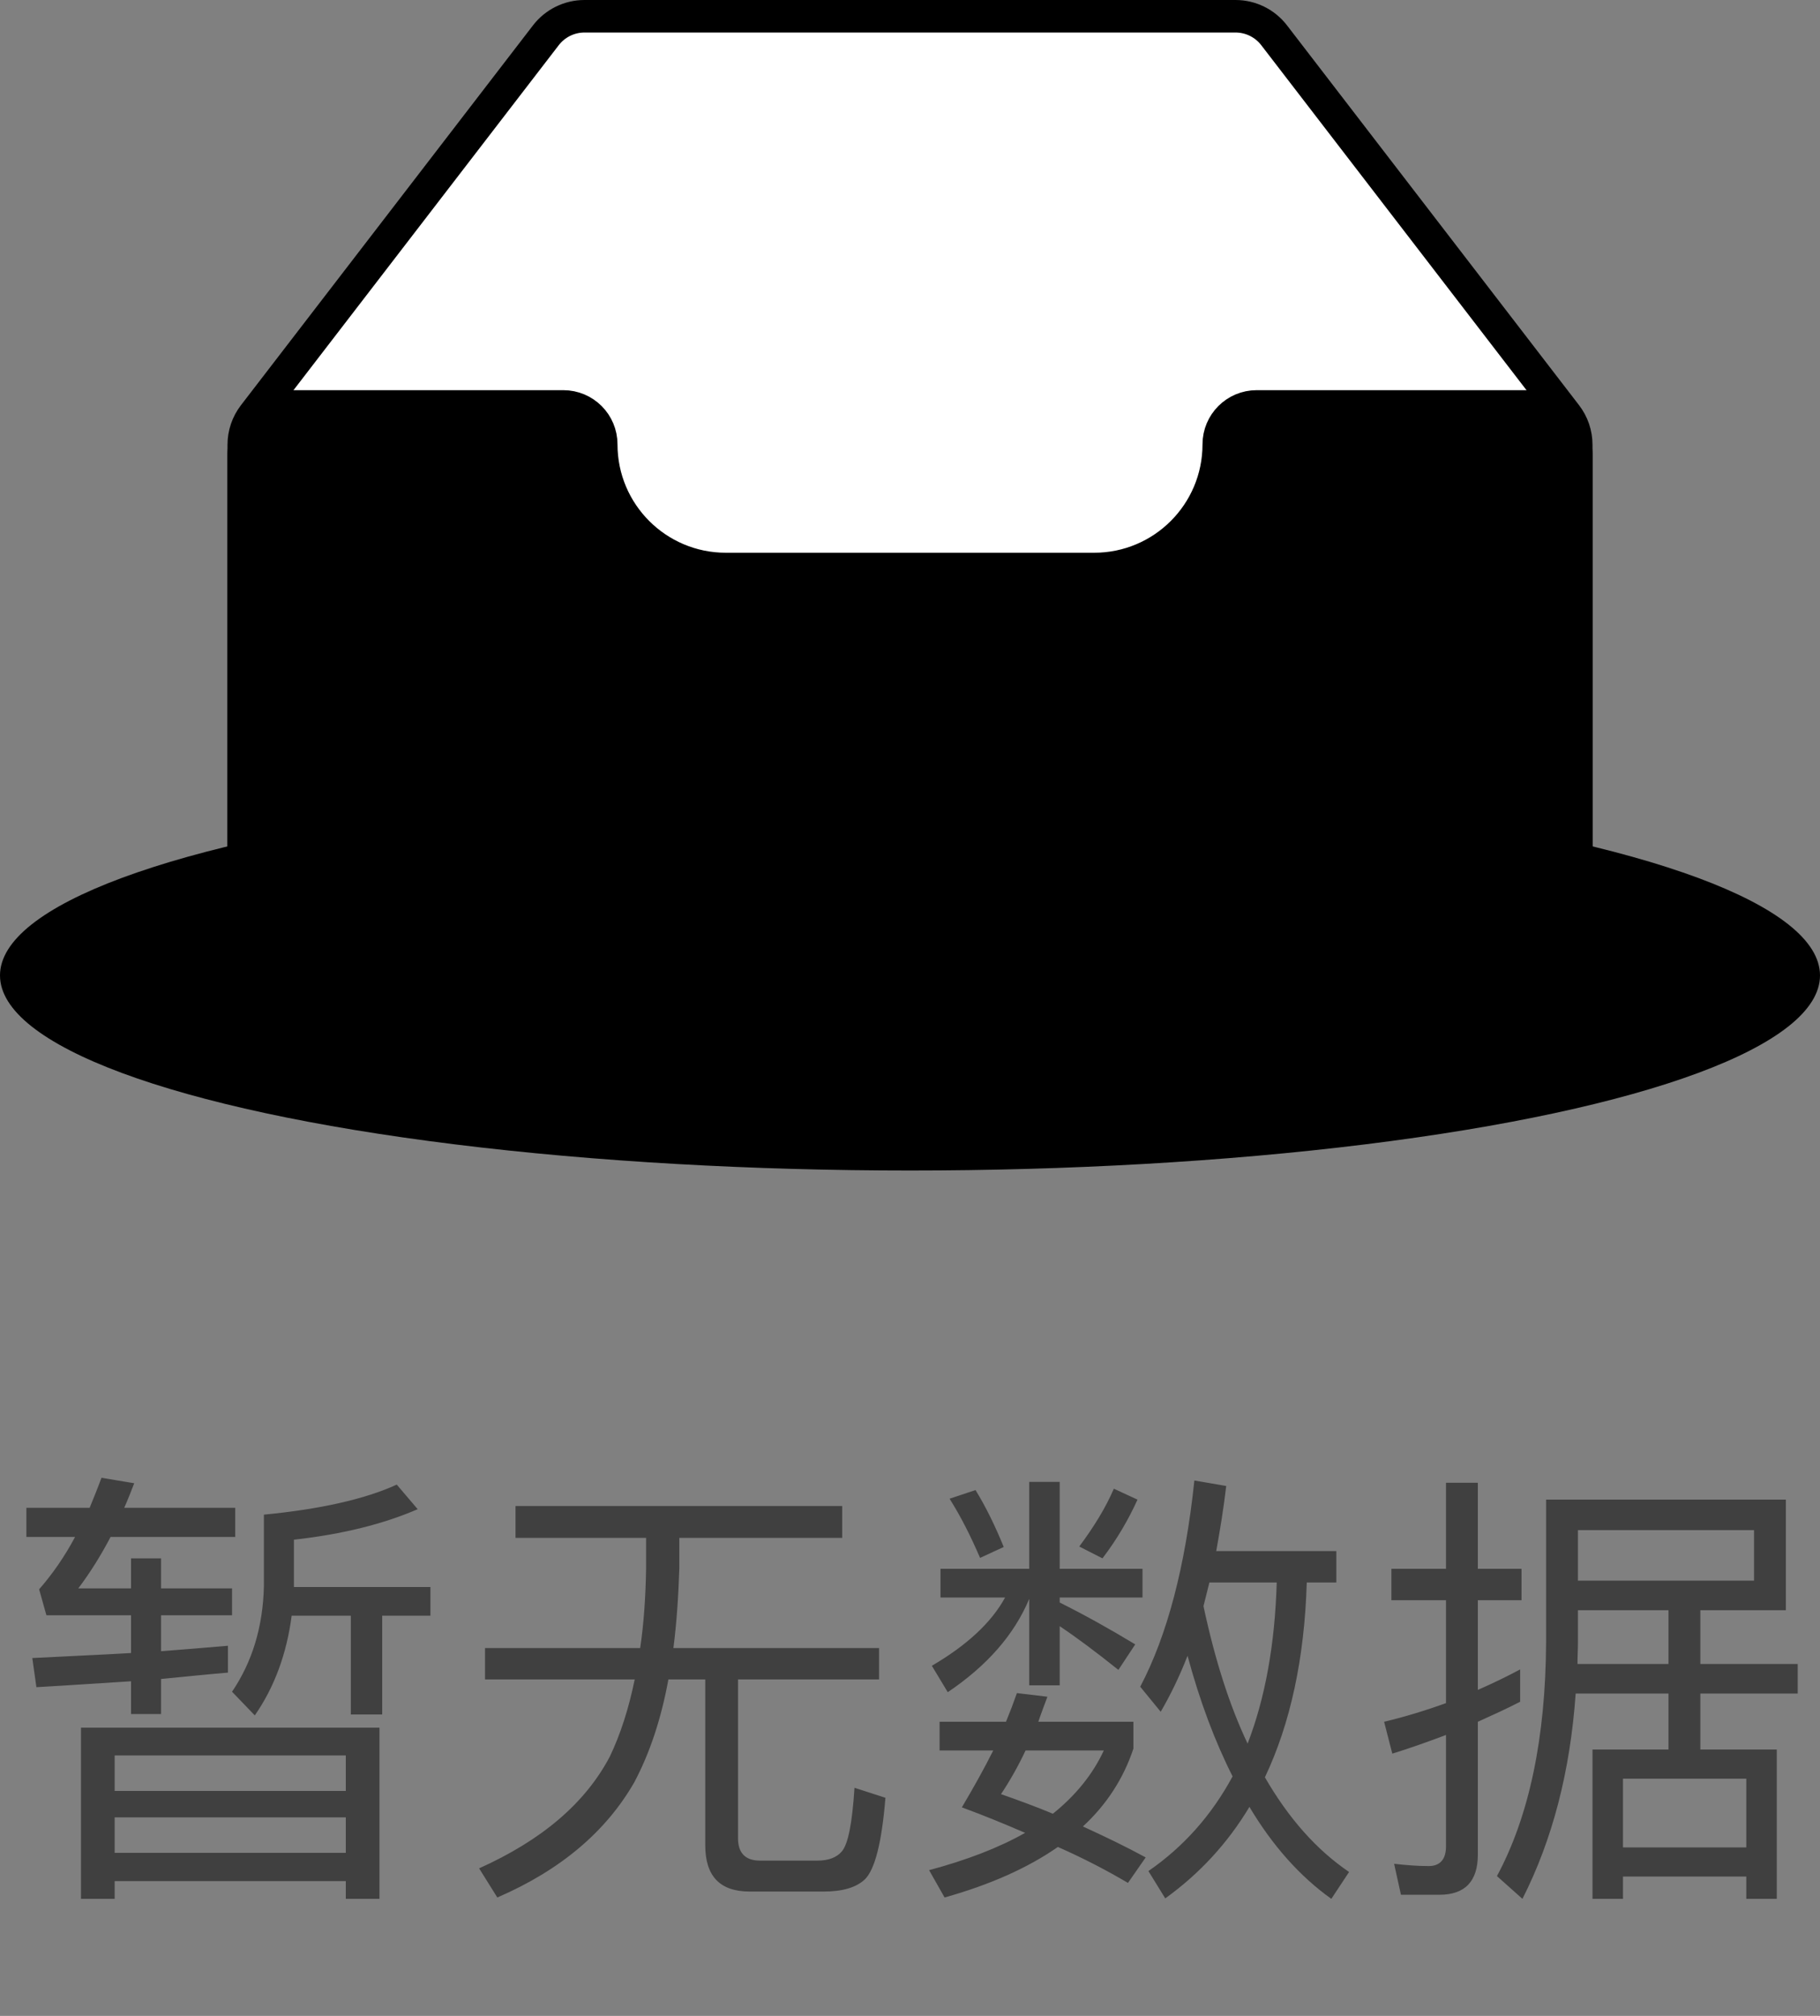 <svg width="56" height="62" viewBox="0 0 56 62" fill="none" xmlns="http://www.w3.org/2000/svg">
<rect x="0" y="0" width="56" height="62" fill="#808080" stroke="none"/>
<ellipse cx="28" cy="30" rx="28" ry="6" fill="#F5F5F5" style="fill:#F5F5F5;fill:color(display-p3 0.961 0.961 0.961);fill-opacity:1;"/>
<path d="M7.5 13.68C7.5 13.349 7.609 13.028 7.811 12.766L16.796 1.085C17.08 0.716 17.519 0.5 17.985 0.5H38.015C38.481 0.5 38.92 0.716 39.204 1.085L48.189 12.766C48.391 13.028 48.5 13.349 48.5 13.68V30C48.5 30.828 47.828 31.5 47 31.5H9C8.172 31.5 7.5 30.828 7.5 30V13.68Z" fill="white" stroke="#E6E6E6" style="fill:white;fill-opacity:1;stroke:#E6E6E6;stroke:color(display-p3 0.902 0.902 0.902);stroke-opacity:1;"/>
<path d="M7.5 14C7.5 13.172 8.172 12.5 9 12.5H17.333C17.978 12.5 18.5 13.022 18.5 13.667C18.5 15.784 20.216 17.5 22.333 17.5H33.667C35.784 17.5 37.5 15.784 37.5 13.667C37.5 13.022 38.022 12.5 38.667 12.5H47C47.828 12.5 48.5 13.172 48.5 14V30C48.5 30.828 47.828 31.5 47 31.5H9C8.172 31.5 7.5 30.828 7.5 30V14Z" fill="#FAFAFA" stroke="#E6E6E6" style="fill:#FAFAFA;fill:color(display-p3 0.98 0.98 0.98);fill-opacity:1;stroke:#E6E6E6;stroke:color(display-p3 0.902 0.902 0.902);stroke-opacity:1;"/>
<path d="M7.014 50.616V51.442C6.356 51.498 5.67 51.568 4.956 51.638V52.716H4.032V51.708C3.108 51.764 2.128 51.834 1.12 51.89L0.994 50.994C2.058 50.938 3.08 50.896 4.032 50.84V49.678H1.428L1.204 48.88C1.596 48.432 1.974 47.9 2.31 47.27H0.812V46.374H2.758C2.884 46.066 3.01 45.758 3.122 45.45L4.13 45.618C4.032 45.87 3.934 46.122 3.822 46.374H7.238V47.27H3.402C3.094 47.858 2.758 48.39 2.408 48.852H4.032V47.928H4.956V48.852H7.14V49.678H4.956V50.784C5.684 50.728 6.37 50.672 7.014 50.616ZM8.974 49.692C8.82 50.868 8.442 51.89 7.84 52.758L7.14 52.03C7.756 51.12 8.092 50.042 8.12 48.782V46.584C9.856 46.416 11.228 46.108 12.208 45.66L12.852 46.416C11.816 46.864 10.556 47.186 9.044 47.354V48.81H13.244V49.692H11.76V52.73H10.794V49.692H8.974ZM11.676 53.136V58.4H10.64V57.854H3.528V58.4H2.492V53.136H11.676ZM3.528 56.986H10.64V55.894H3.528V56.986ZM3.528 55.082H10.64V53.99H3.528V55.082ZM15.862 46.318H25.914V47.298H20.902V48.236C20.874 49.104 20.818 49.93 20.72 50.686H27.048V51.652H22.708V56.538C22.708 56.986 22.932 57.224 23.38 57.224H25.158C25.494 57.224 25.746 57.126 25.9 56.944C26.096 56.72 26.222 56.076 26.292 54.984L27.244 55.292C27.132 56.664 26.922 57.49 26.614 57.798C26.348 58.05 25.928 58.176 25.34 58.176H23.072C22.148 58.176 21.7 57.7 21.7 56.748V51.652H20.566C20.342 52.87 19.992 53.92 19.516 54.816C18.648 56.328 17.248 57.518 15.302 58.358L14.742 57.462C16.674 56.594 18.004 55.46 18.76 54.032C19.096 53.332 19.348 52.534 19.53 51.652H14.924V50.686H19.698C19.81 49.93 19.866 49.104 19.88 48.236V47.298H15.862V46.318ZM37.212 48.67L37.03 49.398C37.38 51.036 37.828 52.45 38.388 53.626C38.934 52.212 39.228 50.56 39.284 48.67H37.212ZM37.926 54.634C37.38 53.556 36.918 52.324 36.54 50.924C36.288 51.568 36.008 52.142 35.714 52.646L35.084 51.876C35.91 50.308 36.47 48.194 36.75 45.534L37.73 45.702C37.646 46.416 37.534 47.088 37.422 47.704H41.118V48.67H40.208C40.138 51.008 39.704 53.01 38.92 54.662C39.648 55.922 40.502 56.888 41.51 57.574L40.964 58.4C39.984 57.7 39.144 56.748 38.444 55.572C37.772 56.692 36.904 57.63 35.854 58.386L35.336 57.546C36.428 56.79 37.282 55.824 37.926 54.634ZM31.29 52.072L32.228 52.184C32.13 52.45 32.032 52.702 31.948 52.954H34.874V53.78C34.566 54.704 34.048 55.502 33.32 56.174C33.992 56.482 34.636 56.79 35.252 57.126L34.706 57.91C34.09 57.546 33.376 57.168 32.55 56.804C31.626 57.448 30.464 57.966 29.064 58.358L28.588 57.518C29.736 57.21 30.73 56.832 31.542 56.37C30.926 56.104 30.282 55.838 29.596 55.586C29.96 54.97 30.282 54.396 30.562 53.836H28.91V52.954H30.954C31.08 52.646 31.192 52.352 31.29 52.072ZM32.396 55.782C33.096 55.222 33.628 54.564 33.964 53.836H31.556C31.332 54.312 31.08 54.76 30.8 55.18C31.36 55.376 31.892 55.572 32.396 55.782ZM30.016 45.828C30.352 46.374 30.632 46.962 30.884 47.578L30.156 47.914C29.862 47.228 29.554 46.626 29.218 46.094L30.016 45.828ZM34.272 45.786L35 46.122C34.72 46.738 34.37 47.34 33.922 47.928L33.208 47.564C33.656 46.962 34.02 46.374 34.272 45.786ZM28.938 48.25H31.668V45.576H32.606V48.25H35.154V49.132H32.606V49.286C33.362 49.664 34.146 50.098 34.93 50.574L34.412 51.358C33.712 50.798 33.11 50.35 32.606 50.014V51.834H31.668V49.174C31.206 50.28 30.366 51.232 29.162 52.044L28.672 51.232C29.75 50.602 30.506 49.902 30.926 49.132H28.938V48.25ZM44.296 58.274H43.106L42.896 57.322C43.26 57.364 43.624 57.392 43.96 57.392C44.31 57.392 44.492 57.182 44.492 56.79V53.36C43.932 53.57 43.386 53.766 42.84 53.934L42.588 52.954C43.232 52.8 43.876 52.604 44.492 52.38V49.216H42.812V48.25H44.492V45.604H45.472V48.25H46.816V49.216H45.472V51.974C45.92 51.778 46.354 51.568 46.774 51.344V52.338C46.34 52.562 45.906 52.758 45.472 52.954V57.042C45.472 57.854 45.08 58.274 44.296 58.274ZM48.482 52.086C48.314 54.48 47.768 56.58 46.844 58.4L46.06 57.7C47.054 55.852 47.558 53.444 47.572 50.504V46.122H54.95V49.524H52.318V51.176H55.314V52.086H52.318V53.808H54.67V58.4H53.732V57.714H49.938V58.4H49V53.808H51.338V52.086H48.482ZM51.338 49.524H48.552V50.504C48.552 50.728 48.538 50.952 48.538 51.176H51.338V49.524ZM49.938 56.818H53.732V54.704H49.938V56.818ZM53.97 47.06H48.552V48.614H53.97V47.06Z" fill="black" fill-opacity="0.5" style="fill:black;fill-opacity:0.5;"/>
</svg>
